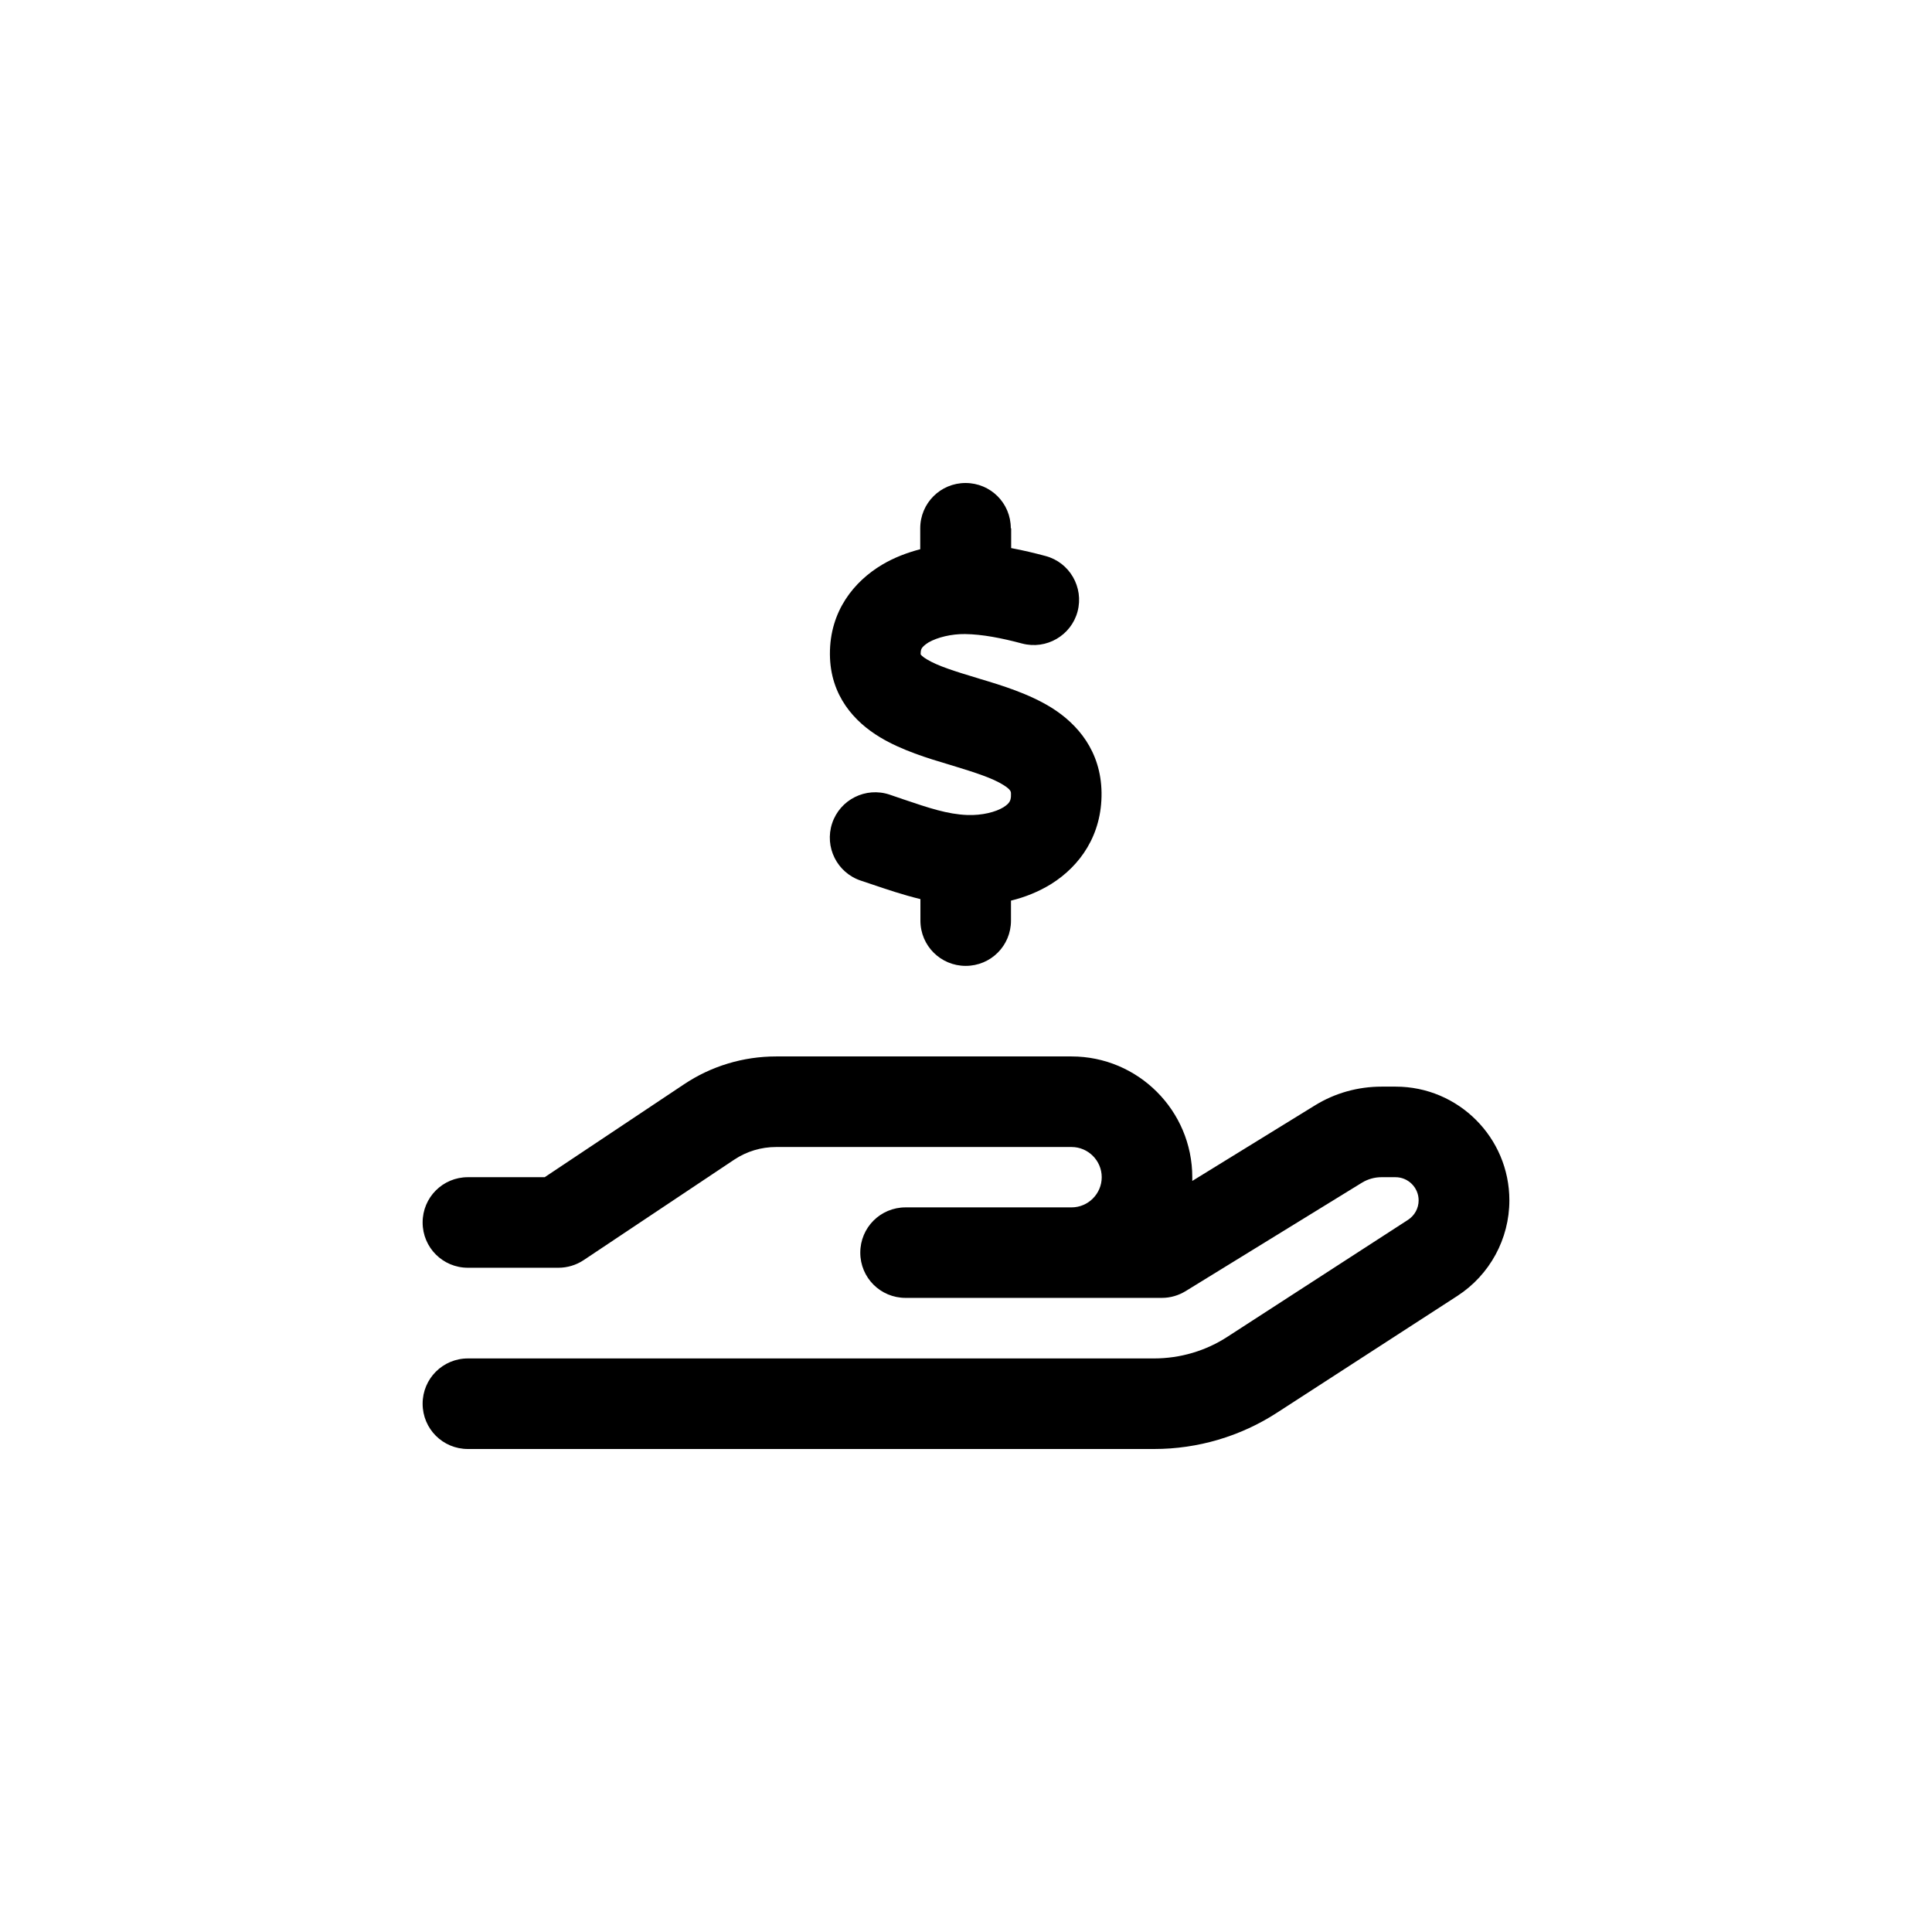 <svg viewBox="0 0 32 32" fill="none" xmlns="http://www.w3.org/2000/svg">
  <path
    d="M16.748 8.75V9.078C16.948 9.115 17.142 9.162 17.317 9.209C17.717 9.315 17.954 9.728 17.848 10.128C17.742 10.527 17.329 10.765 16.93 10.659C16.589 10.568 16.27 10.506 15.986 10.502C15.758 10.499 15.527 10.556 15.38 10.64C15.314 10.681 15.283 10.715 15.27 10.734C15.261 10.749 15.249 10.771 15.249 10.821C15.249 10.831 15.249 10.837 15.249 10.84C15.255 10.846 15.277 10.877 15.352 10.921C15.533 11.03 15.802 11.115 16.208 11.237L16.236 11.246C16.583 11.349 17.045 11.49 17.42 11.724C17.848 11.993 18.235 12.44 18.245 13.127C18.254 13.83 17.889 14.342 17.411 14.642C17.201 14.771 16.976 14.861 16.745 14.917V15.249C16.745 15.664 16.411 15.998 15.995 15.998C15.58 15.998 15.245 15.664 15.245 15.249V14.892C14.949 14.82 14.677 14.727 14.446 14.649C14.38 14.627 14.318 14.605 14.258 14.586C13.864 14.455 13.652 14.03 13.783 13.636C13.914 13.243 14.339 13.03 14.733 13.161C14.814 13.19 14.889 13.214 14.961 13.239C15.386 13.383 15.692 13.486 16.02 13.499C16.27 13.508 16.492 13.449 16.62 13.371C16.68 13.333 16.708 13.302 16.72 13.28C16.733 13.261 16.748 13.224 16.745 13.152V13.146C16.745 13.115 16.745 13.08 16.62 13.002C16.442 12.89 16.173 12.802 15.774 12.68L15.714 12.662C15.377 12.562 14.933 12.427 14.577 12.212C14.155 11.959 13.749 11.524 13.746 10.834C13.743 10.118 14.149 9.628 14.611 9.353C14.811 9.234 15.027 9.153 15.242 9.097V8.75C15.242 8.334 15.577 8 15.992 8C16.408 8 16.742 8.334 16.742 8.75H16.748ZM12.855 18.998C12.608 18.998 12.368 19.07 12.162 19.207L9.665 20.873C9.543 20.954 9.396 20.998 9.25 20.998H7.75C7.334 20.998 7 20.663 7 20.248C7 19.832 7.334 19.498 7.75 19.498H9.022L11.327 17.961C11.78 17.657 12.312 17.498 12.855 17.498H17.748C18.851 17.498 19.748 18.395 19.748 19.498C19.748 19.52 19.748 19.538 19.748 19.56L21.776 18.311C22.11 18.104 22.491 17.998 22.885 17.998H23.116C24.156 17.998 25 18.842 25 19.882C25 20.52 24.675 21.116 24.141 21.463L21.154 23.397C20.548 23.791 19.838 24 19.117 24H7.75C7.334 24 7 23.666 7 23.25C7 22.835 7.334 22.5 7.75 22.5H19.113C19.548 22.5 19.973 22.375 20.335 22.138L23.322 20.204C23.431 20.132 23.497 20.013 23.497 19.882C23.497 19.67 23.325 19.498 23.113 19.498H22.882C22.769 19.498 22.657 19.529 22.56 19.588L19.638 21.385C19.52 21.457 19.385 21.497 19.245 21.497H17.748H16.998H14.999C14.583 21.497 14.249 21.163 14.249 20.748C14.249 20.332 14.583 19.998 14.999 19.998H16.998H17.748C18.023 19.998 18.248 19.773 18.248 19.498C18.248 19.223 18.023 18.998 17.748 18.998H12.855Z"
    fill="currentColor"
  />
</svg>